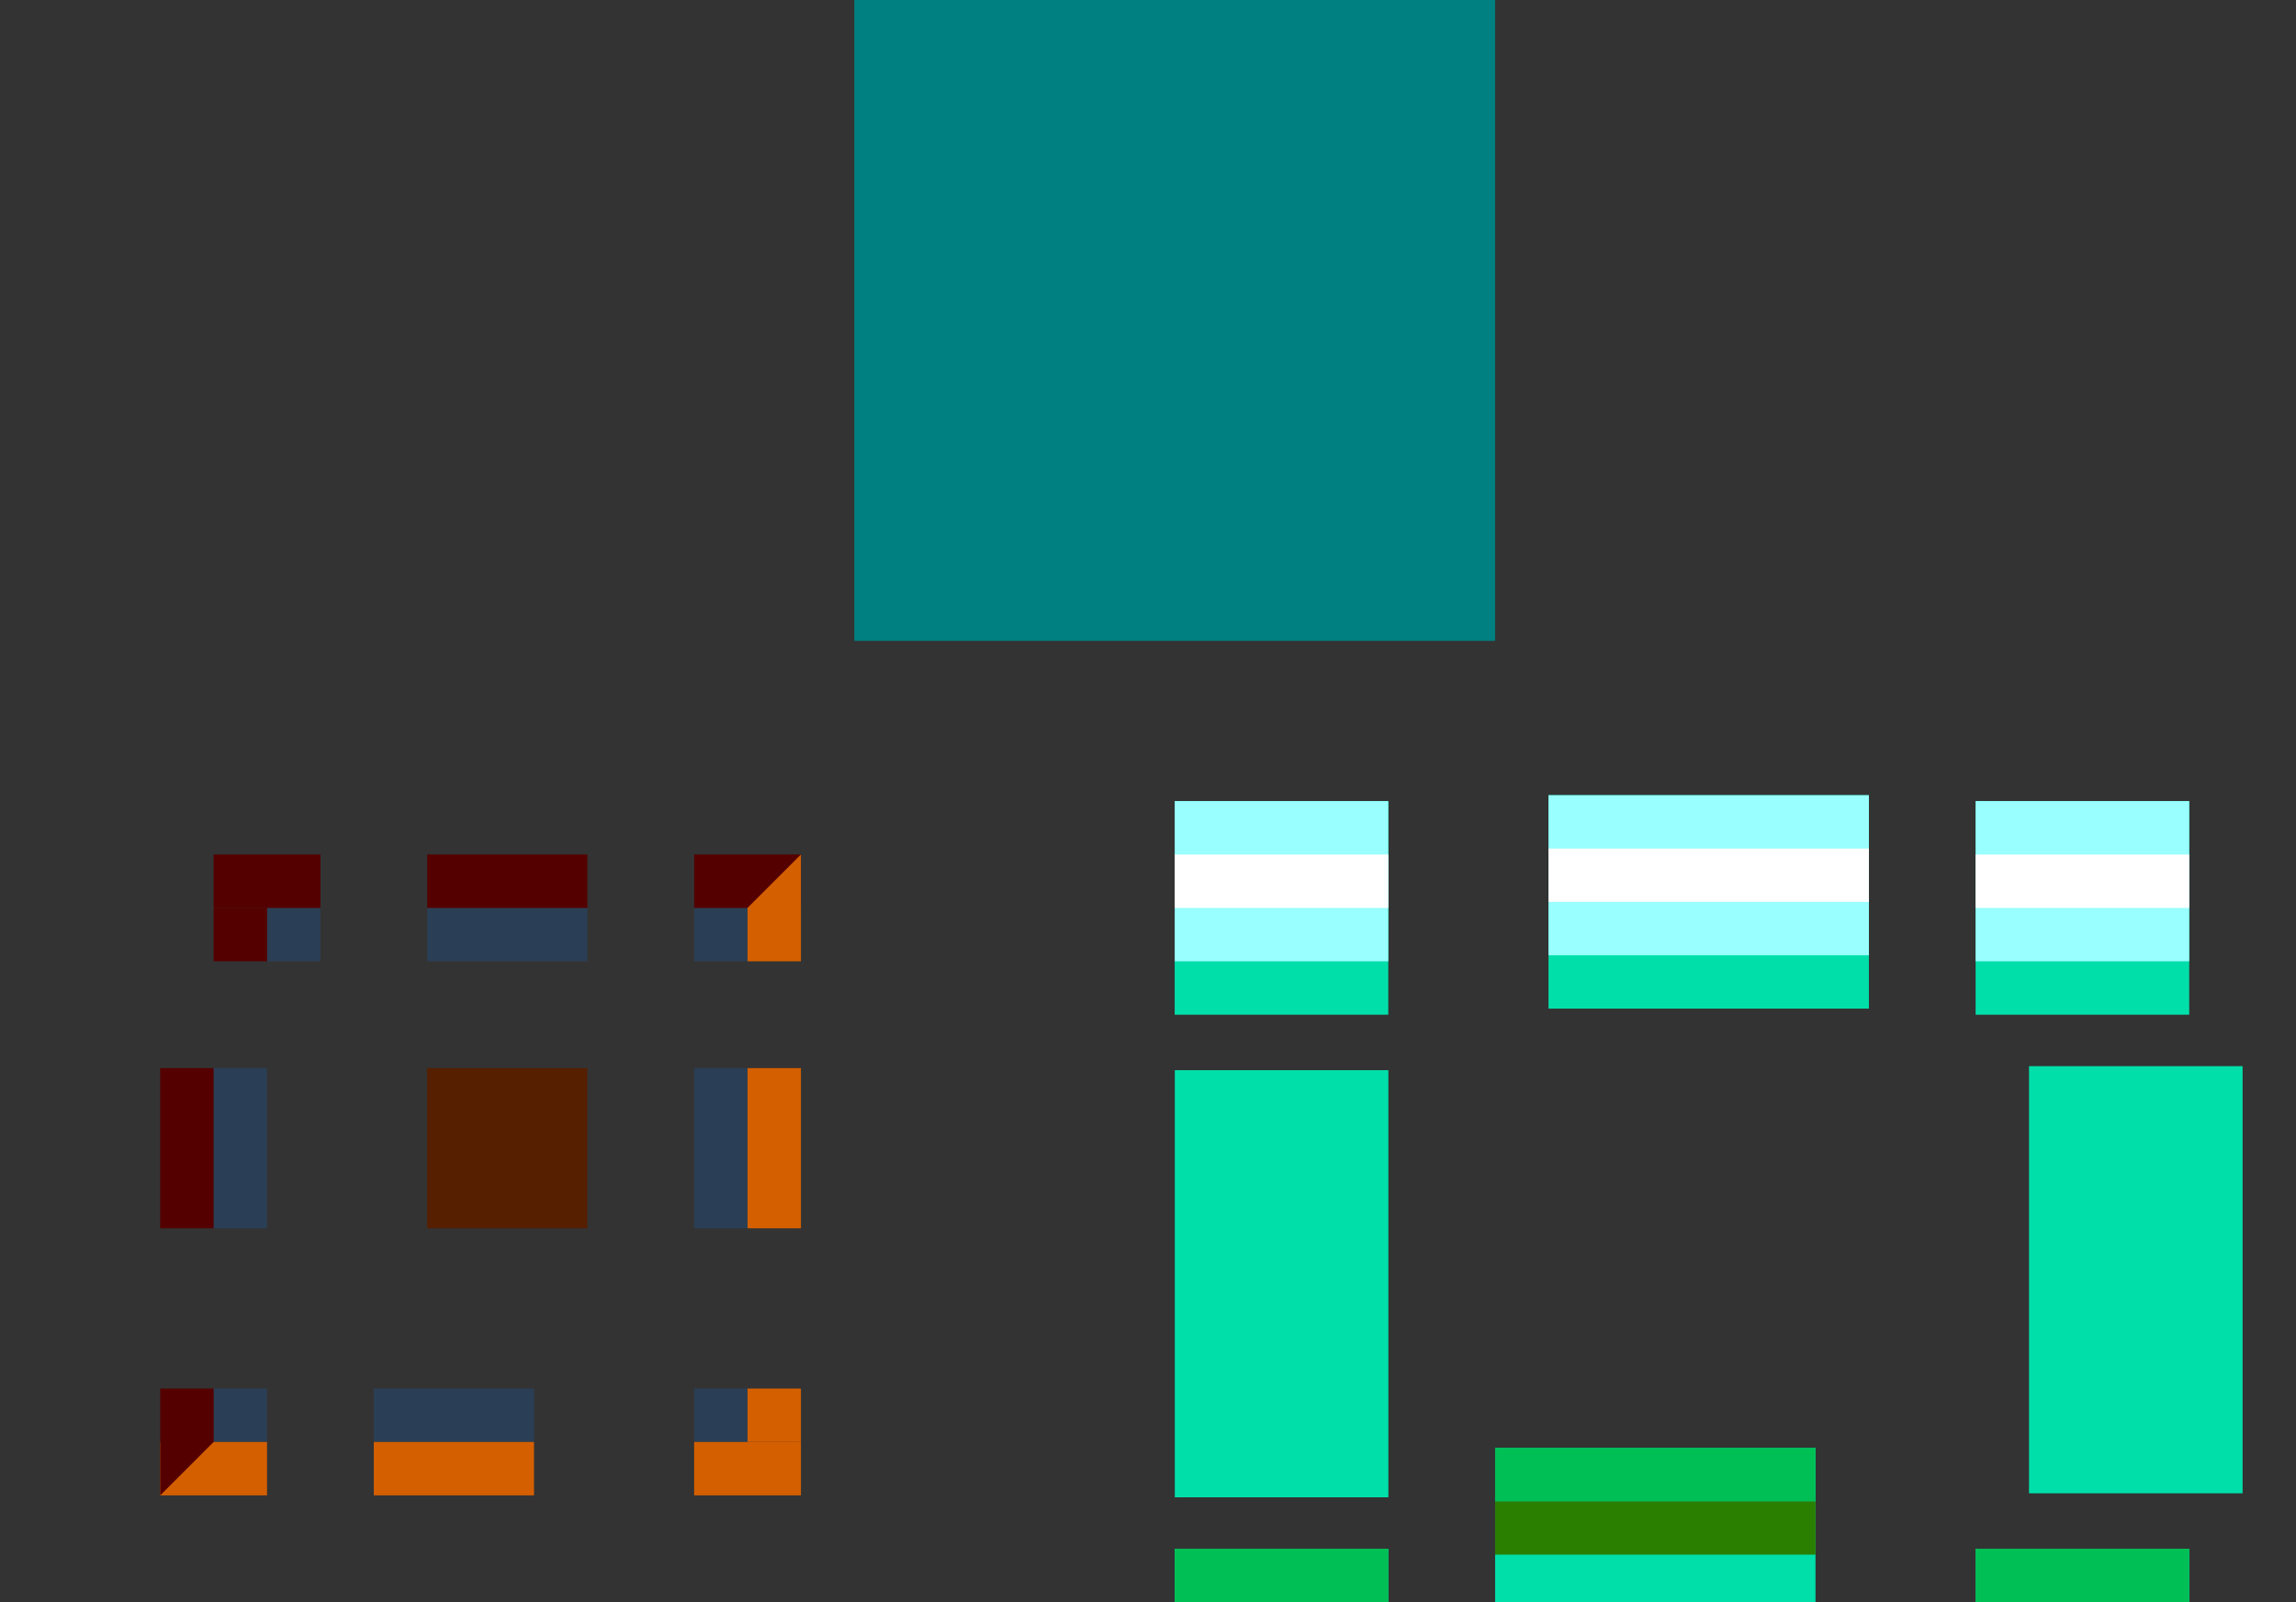 <?xml version="1.0" encoding="UTF-8" standalone="no"?>
<!-- Created with Inkscape (http://www.inkscape.org/) -->

<svg
   width="43"
   height="30"
   viewBox="0 0 43 30"
   version="1.1"
   id="svg843"
   inkscape:version="1.2.1 (1:1.2.1+202210291243+9c6d41e410)"
   sodipodi:docname="bar_meter_horizontal.svg"
   xmlns:inkscape="http://www.inkscape.org/namespaces/inkscape"
   xmlns:sodipodi="http://sodipodi.sourceforge.net/DTD/sodipodi-0.dtd"
   xmlns="http://www.w3.org/2000/svg"
   xmlns:svg="http://www.w3.org/2000/svg"
   xmlns:rdf="http://www.w3.org/1999/02/22-rdf-syntax-ns#"
   xmlns:cc="http://creativecommons.org/ns#"
   xmlns:dc="http://purl.org/dc/elements/1.1/">
  <rect x="0" y="0" width="43" height="30" fill="#333333" stroke="none"/>
  <defs
     id="defs837" />
  <style
     id="current-color-scheme"
     type="text/css">
      .ColorScheme-Text {
      }
      .ColorScheme-Background{
      }
      .ColorScheme-Highlight{
      }
      .ColorScheme-ViewText {
      }
      .ColorScheme-ViewBackground{
      }
      .ColorScheme-ViewHover {
      }
      .ColorScheme-ViewFocus{
      }
      .ColorScheme-ButtonText {
      }
      .ColorScheme-ButtonBackground{
      }
      .ColorScheme-ButtonHover {
      }
      .ColorScheme-ButtonFocus{
      }
  </style>
  <sodipodi:namedview
     id="base"
     pagecolor="#d1d1d1"
     bordercolor="#666666"
     borderopacity="1.0"
     inkscape:pageopacity="0"
     inkscape:pageshadow="2"
     inkscape:zoom="11.313709"
     inkscape:cx="36.018251"
     inkscape:cy="23.909048"
     inkscape:document-units="px"
     inkscape:current-layer="layer1"
     showgrid="true"
     units="px"
     inkscape:pagecheckerboard="true"
     inkscape:showpageshadow="false"
     fit-margin-top="10"
     fit-margin-left="10"
     fit-margin-right="10"
     fit-margin-bottom="10"
     inkscape:deskcolor="#d1d1d1"
     inkscape:window-width="1536"
     inkscape:window-height="866"
     inkscape:window-x="0"
     inkscape:window-y="0"
     inkscape:window-maximized="1">
    <inkscape:grid
       type="xygrid"
       id="grid4010"
       originx="-9"
       originy="-11" />
  </sodipodi:namedview>
  <g
     inkscape:label="Layer 1"
     inkscape:groupmode="layer"
     id="layer1"
     transform="translate(-153.234,-518.518)">
    <g
       id="bar-active-top"
       transform="matrix(1,0,0,0.333,70.675,422.923)"
       style="opacity:1;fill:#550000;fill-opacity:0.995;stroke-width:1.732">
      <rect
         y="325.786"
         x="111.56"
         height="6"
         width="6"
         id="rect2186"
         style="opacity:1;fill:#570000;fill-opacity:0;fill-rule:evenodd;stroke:none;stroke-width:3.699;stroke-linecap:square;stroke-linejoin:miter;stroke-miterlimit:4;stroke-dasharray:none;stroke-opacity:1;paint-order:normal" />
      <rect
         style="fill:#00dfaa;fill-opacity:1;stroke-width:65.463;stroke-linecap:square;paint-order:stroke markers fill"
         id="rect2727-3"
         width="6"
         height="12"
         x="111.56"
         y="331.786" />
      <rect
         style="fill:#99ffff;fill-opacity:1;stroke-width:65.463;stroke-linecap:square;paint-order:stroke markers fill"
         id="rect3143-6"
         width="6"
         height="9"
         x="111.56"
         y="331.786" />
      <rect
         style="fill:#ffffff;fill-opacity:1;stroke-width:65.463;stroke-linecap:square;paint-order:stroke markers fill"
         id="rect3145-7"
         width="6"
         height="3"
         x="111.56"
         y="334.786" />
    </g>
    <g
       id="bar-active-left"
       transform="matrix(0,-1.333,1,0,-152.55,695.264)"
       style="opacity:1;fill:#570000;fill-opacity:0.505;stroke-width:0.866">
      <rect
         style="opacity:0.2;fill:#570000;fill-opacity:0;fill-rule:evenodd;stroke:none;stroke-width:1.849;stroke-linecap:square;stroke-linejoin:miter;stroke-miterlimit:4;stroke-dasharray:none;stroke-opacity:1;paint-order:normal"
         id="rect2198"
         width="6"
         height="6"
         x="111.56"
         y="325.786" />
      <rect
         style="fill:#00dfaa;fill-opacity:1;stroke-width:32.732;stroke-linecap:square;paint-order:stroke markers fill"
         id="rect2727-3-27"
         width="4"
         height="6"
         x="327.786"
         y="-117.56"
         transform="rotate(90)" />
    </g>
    <g
       id="bar-active-right"
       transform="matrix(0,1.333,-1,0,518.02,389.772)"
       style="fill:#570000;fill-opacity:0.505;stroke-width:0.866">
      <rect
         style="opacity:1;fill:#570000;fill-opacity:0;fill-rule:evenodd;stroke:none;stroke-width:1.849;stroke-linecap:square;stroke-linejoin:miter;stroke-miterlimit:4;stroke-dasharray:none;stroke-opacity:1;paint-order:normal"
         id="rect2204"
         width="6"
         height="6"
         x="111.56"
         y="320.786" />
      <rect
         style="fill:#00dfaa;fill-opacity:1;stroke-width:32.732;stroke-linecap:square;paint-order:stroke markers fill"
         id="rect2727-3-27-8"
         width="4"
         height="6"
         x="-326.786"
         y="111.56"
         transform="rotate(-90)" />
    </g>
    <g
       id="bar-active-topright"
       transform="matrix(1,0,0,1,67.246,206.208)"
       style="stroke-width:1;fill:#570000;fill-opacity:0.505">
      <rect
         y="325.31"
         x="122.988"
         height="6"
         width="6"
         id="rect2212"
         style="opacity:1;fill:#570000;fill-opacity:0;fill-rule:evenodd;stroke:none;stroke-width:5.73;stroke-linecap:square;stroke-linejoin:miter;stroke-miterlimit:4;stroke-dasharray:none;stroke-opacity:1;paint-order:normal" />
      <rect
         style="fill:#00dfaa;fill-opacity:1;stroke-width:37.795;stroke-linecap:square;paint-order:stroke markers fill"
         id="rect2727-3-2-2"
         width="4"
         height="4"
         x="122.988"
         y="327.31" />
      <rect
         style="fill:#99ffff;fill-opacity:1;stroke-width:37.795;stroke-linecap:square;paint-order:stroke markers fill"
         id="rect3143-6-9-6"
         width="4"
         height="3"
         x="122.988"
         y="327.31" />
      <rect
         style="fill:#ffffff;fill-opacity:1;stroke-width:37.795;stroke-linecap:square;paint-order:stroke markers fill"
         id="rect3145-7-1-1"
         width="4"
         height="1"
         x="122.988"
         y="328.31" />
    </g>
    <g
       transform="matrix(-1,0,0,1,302.222,206.208)"
       id="bar-active-topleft"
       style="opacity:1;fill:#570000;fill-opacity:0.505;stroke-width:1">
      <rect
         y="325.31"
         x="122.988"
         height="6"
         width="6"
         id="rect2218"
         style="opacity:0.2;fill:#570000;fill-opacity:0;fill-rule:evenodd;stroke:none;stroke-width:5.231;stroke-linecap:square;stroke-linejoin:miter;stroke-miterlimit:4;stroke-dasharray:none;stroke-opacity:1;paint-order:normal" />
      <rect
         style="fill:#00dfaa;fill-opacity:1;stroke-width:37.795;stroke-linecap:square;paint-order:stroke markers fill"
         id="rect2727-3-2"
         width="4"
         height="4"
         x="-126.988"
         y="327.31"
         transform="scale(-1,1)" />
      <rect
         style="fill:#99ffff;fill-opacity:1;stroke-width:37.795;stroke-linecap:square;paint-order:stroke markers fill"
         id="rect3143-6-9"
         width="4"
         height="3"
         x="-126.988"
         y="327.31"
         transform="scale(-1,1)" />
      <rect
         style="fill:#ffffff;fill-opacity:1;stroke-width:37.795;stroke-linecap:square;paint-order:stroke markers fill"
         id="rect3145-7-1"
         width="4"
         height="1"
         x="-126.988"
         y="328.31"
         transform="scale(-1,1)" />
    </g>
    <g
       id="bar-active-bottomleft"
       transform="matrix(1,0,0,1,67.675,209.732)"
       style="opacity:1;fill:#570000;fill-opacity:0.505;stroke-width:1">
      <rect
         style="opacity:0.2;fill:#570000;fill-opacity:0;fill-rule:evenodd;stroke:none;stroke-width:5.73;stroke-linecap:square;stroke-linejoin:miter;stroke-miterlimit:4;stroke-dasharray:none;stroke-opacity:1;paint-order:normal"
         id="rect2228"
         width="6"
         height="6"
         x="105.56"
         y="337.786" />
      <rect
         style="fill:#00dfaa;fill-opacity:1;stroke-width:37.795;stroke-linecap:square;paint-order:stroke markers fill"
         id="rect2727-5-3"
         width="4"
         height="4"
         x="107.56"
         y="337.786" />
      <rect
         style="fill:#00bf55;fill-opacity:1;stroke-width:37.795;stroke-linecap:square;paint-order:stroke markers fill"
         id="rect3216-3-6"
         width="4"
         height="1"
         x="107.56"
         y="337.786" />
      <rect
         style="fill:#00bf55;fill-opacity:1;stroke-width:37.795;stroke-linecap:square;paint-order:stroke markers fill"
         id="rect3356-5-0"
         width="4"
         height="1"
         x="107.56"
         y="340.786" />
      <rect
         style="fill:#2a7f00;fill-opacity:1;stroke-width:37.795;stroke-linecap:square;paint-order:stroke markers fill"
         id="rect3358-6-6"
         width="4"
         height="1"
         x="107.56"
         y="338.786" />
    </g>
    <g
       id="bar-active-bottomright"
       transform="matrix(-1,0,0,1,301.794,209.732)"
       style="opacity:1;fill:#570000;fill-opacity:0.505;stroke-width:1">
      <rect
         style="opacity:1;fill:#570000;fill-opacity:0;fill-rule:evenodd;stroke:none;stroke-width:5.231;stroke-linecap:square;stroke-linejoin:miter;stroke-miterlimit:4;stroke-dasharray:none;stroke-opacity:1;paint-order:normal"
         id="rect2234"
         width="6"
         height="6"
         x="-111.56"
         y="337.786"
         transform="scale(-1,1)" />
      <rect
         style="fill:#00dfaa;fill-opacity:1;stroke-width:37.795;stroke-linecap:square;paint-order:stroke markers fill"
         id="rect2727-5-3-7"
         width="4"
         height="4"
         x="-111.56"
         y="337.786"
         transform="scale(-1,1)" />
      <rect
         style="fill:#00bf55;fill-opacity:1;stroke-width:37.795;stroke-linecap:square;paint-order:stroke markers fill"
         id="rect3216-3-6-9"
         width="4"
         height="1"
         x="-111.56"
         y="337.786"
         transform="scale(-1,1)" />
      <rect
         style="fill:#00bf55;fill-opacity:1;stroke-width:37.795;stroke-linecap:square;paint-order:stroke markers fill"
         id="rect3356-5-0-2"
         width="4"
         height="1"
         x="-111.56"
         y="340.786"
         transform="scale(-1,1)" />
      <rect
         style="fill:#2a7f00;fill-opacity:1;stroke-width:37.795;stroke-linecap:square;paint-order:stroke markers fill"
         id="rect3358-6-6-0"
         width="4"
         height="1"
         x="-111.56"
         y="338.786"
         transform="scale(-1,1)" />
    </g>
    <rect
       style="opacity:1;fill:#008080;fill-opacity:1;fill-rule:evenodd;stroke:none;stroke-width:2.135;stroke-linecap:square;stroke-linejoin:miter;stroke-miterlimit:4;stroke-dasharray:none;stroke-opacity:1;paint-order:normal"
       id="hint-bar-size"
       width="12"
       height="12"
       x="169.234"
       y="518.518" />
    <g
       id="bar-active-bottom"
       transform="matrix(1,0,0,-0.333,69.675,658.446)"
       style="opacity:1;fill:#550000;fill-opacity:0.995;stroke-width:1.732">
      <rect
         y="320.786"
         x="111.56"
         height="6"
         width="6"
         id="rect4075"
         style="opacity:0.2;fill:#570000;fill-opacity:0;fill-rule:evenodd;stroke:none;stroke-width:3.699;stroke-linecap:square;stroke-linejoin:miter;stroke-miterlimit:4;stroke-dasharray:none;stroke-opacity:1;paint-order:normal" />
      <rect
         style="fill:#00dfaa;fill-opacity:1;stroke-width:65.463;stroke-linecap:square;paint-order:stroke markers fill"
         id="rect2727-5"
         width="6"
         height="12"
         x="111.56"
         y="-338.786"
         transform="scale(1,-1)" />
      <rect
         style="fill:#00bf55;fill-opacity:1;stroke-width:65.463;stroke-linecap:square;paint-order:stroke markers fill"
         id="rect3216-3"
         width="6"
         height="3"
         x="111.56"
         y="-338.786"
         transform="scale(1,-1)" />
      <rect
         style="fill:#00bf55;fill-opacity:1;stroke-width:65.463;stroke-linecap:square;paint-order:stroke markers fill"
         id="rect3356-5"
         width="6"
         height="3"
         x="111.56"
         y="-329.786"
         transform="scale(1,-1)" />
      <rect
         style="fill:#2a7f00;fill-opacity:1;stroke-width:65.463;stroke-linecap:square;paint-order:stroke markers fill"
         id="rect3358-6"
         width="6"
         height="3"
         x="111.56"
         y="-335.786"
         transform="scale(1,-1)" />
    </g>
    <g
       id="bar-inactive-topleft"
       transform="translate(106.949,194.102)">
      <rect
         style="fill:#2a3f55;fill-opacity:1;stroke:none;stroke-width:37.795;stroke-linecap:round;stroke-linejoin:round;paint-order:stroke markers fill"
         id="rect10545-7-6"
         width="1"
         height="1"
         x="51.286"
         y="341.416" />
      <rect
         style="fill:#550000;fill-opacity:1;stroke:none;stroke-width:37.795;stroke-linecap:round;stroke-linejoin:round;paint-order:stroke markers fill"
         id="rect10549-7-8"
         width="2"
         height="1"
         x="50.286"
         y="340.416" />
      <rect
         style="fill:#550000;fill-opacity:1;stroke:none;stroke-width:37.795;stroke-linecap:round;stroke-linejoin:round;paint-order:stroke markers fill"
         id="rect10551-3-7"
         width="1"
         height="1"
         x="50.286"
         y="341.416" />
    </g>
    <g
       id="bar-inactive-top"
       transform="translate(110.949,194.102)">
      <rect
         style="fill:#2a3f55;fill-opacity:1;stroke:none;stroke-width:37.795;stroke-linecap:round;stroke-linejoin:round;paint-order:stroke markers fill"
         id="rect10557-3-0"
         width="3"
         height="1"
         x="50.286"
         y="341.416" />
      <rect
         style="fill:#550000;fill-opacity:1;stroke:none;stroke-width:37.795;stroke-linecap:round;stroke-linejoin:round;paint-order:stroke markers fill"
         id="rect10559-9-2"
         width="3"
         height="1"
         x="50.286"
         y="340.416" />
    </g>
    <g
       id="bar-inactive-topright"
       transform="matrix(-1,0,0,1,218.52,194.102)">
      <rect
         style="fill:#2a3f55;fill-opacity:1;stroke:none;stroke-width:37.795;stroke-linecap:round;stroke-linejoin:round;paint-order:stroke markers fill"
         id="rect10565-9-5"
         width="1"
         height="1"
         x="51.286"
         y="341.416" />
      <rect
         style="fill:#550000;fill-opacity:1;stroke:none;stroke-width:37.795;stroke-linecap:round;stroke-linejoin:round;paint-order:stroke markers fill"
         id="rect10569-9-2"
         width="2"
         height="1"
         x="50.286"
         y="340.416" />
      <path
         id="path10571-0-2"
         style="fill:#d45f00;stroke-width:37.795;stroke-linecap:round;stroke-linejoin:round;paint-order:stroke markers fill"
         d="m 50.286,340.416 1,1 7e-6,1 h -1 z"
         sodipodi:nodetypes="ccccc" />
    </g>
    <g
       id="bar-inactive-right"
       transform="rotate(90,10.209,498.441)">
      <rect
         style="fill:#2a3f55;fill-opacity:1;stroke:none;stroke-width:37.795;stroke-linecap:round;stroke-linejoin:round;paint-order:stroke markers fill"
         id="rect10579-9-3"
         width="3"
         height="1"
         x="50.286"
         y="341.416" />
      <rect
         style="fill:#d45f00;fill-opacity:1;stroke:none;stroke-width:37.795;stroke-linecap:round;stroke-linejoin:round;paint-order:stroke markers fill"
         id="rect10581-6-6"
         width="3"
         height="1"
         x="50.286"
         y="340.416" />
    </g>
    <g
       id="bar-inactive-bottomright"
       transform="rotate(180,109.26,443.467)">
      <rect
         style="fill:#2a3f55;fill-opacity:1;stroke:none;stroke-width:37.795;stroke-linecap:round;stroke-linejoin:round;paint-order:stroke markers fill"
         id="rect10587-6-9"
         width="1"
         height="1"
         x="51.286"
         y="341.416" />
      <rect
         style="fill:#d45f00;fill-opacity:1;stroke:none;stroke-width:37.795;stroke-linecap:round;stroke-linejoin:round;paint-order:stroke markers fill"
         id="rect10591-1-1"
         width="2"
         height="1"
         x="50.286"
         y="340.416" />
      <rect
         style="fill:#d45f00;fill-opacity:1;stroke:none;stroke-width:37.795;stroke-linecap:round;stroke-linejoin:round;paint-order:stroke markers fill"
         id="rect10593-5-9"
         width="1"
         height="1"
         x="50.286"
         y="341.416" />
    </g>
    <g
       id="bar-inactive-bottom"
       transform="matrix(1,0,0,-1,109.949,886.934)">
      <rect
         style="fill:#2a3f55;fill-opacity:1;stroke:none;stroke-width:37.795;stroke-linecap:round;stroke-linejoin:round;paint-order:stroke markers fill"
         id="rect10599-8-8"
         width="3"
         height="1"
         x="50.286"
         y="341.416" />
      <rect
         style="fill:#d45f00;fill-opacity:1;stroke:none;stroke-width:37.795;stroke-linecap:round;stroke-linejoin:round;paint-order:stroke markers fill"
         id="rect10601-1-4"
         width="3"
         height="1"
         x="50.286"
         y="340.416" />
    </g>
    <g
       id="bar-inactive-bottomleft"
       transform="matrix(1,0,0,-1,105.949,886.934)">
      <rect
         style="fill:#2a3f55;fill-opacity:1;stroke:none;stroke-width:37.795;stroke-linecap:round;stroke-linejoin:round;paint-order:stroke markers fill"
         id="rect10607-4-3"
         width="1"
         height="1"
         x="51.286"
         y="341.416" />
      <rect
         style="fill:#d45f00;fill-opacity:1;stroke:none;stroke-width:37.795;stroke-linecap:round;stroke-linejoin:round;paint-order:stroke markers fill"
         id="rect10611-4-1"
         width="2"
         height="1"
         x="50.286"
         y="340.416" />
      <path
         id="path10613-4-0"
         style="fill:#550000;fill-opacity:1;stroke-width:37.795;stroke-linecap:round;stroke-linejoin:round;paint-order:stroke markers fill"
         d="m 50.286,340.416 1,1 5e-6,1 h -1 z"
         sodipodi:nodetypes="ccccc" />
    </g>
    <g
       id="bar-inactive-left"
       transform="matrix(0,1,1,0,-184.182,488.232)">
      <rect
         style="fill:#2a3f55;fill-opacity:1;stroke:none;stroke-width:37.795;stroke-linecap:round;stroke-linejoin:round;paint-order:stroke markers fill"
         id="rect10621-7-0"
         width="3"
         height="1"
         x="50.286"
         y="341.416" />
      <rect
         style="fill:#550000;fill-opacity:1;stroke:none;stroke-width:37.795;stroke-linecap:round;stroke-linejoin:round;paint-order:stroke markers fill"
         id="rect10623-5-6"
         width="3"
         height="1"
         x="50.286"
         y="340.416" />
    </g>
    <g
       id="bar-inactive-center"
       transform="rotate(90,8.209,496.441)"
       style="fill:#551f00;fill-opacity:1">
      <rect
         style="fill:#551f00;fill-opacity:1;stroke:none;stroke-width:37.795;stroke-linecap:round;stroke-linejoin:round;paint-order:stroke markers fill"
         id="rect10629-2-5"
         width="3"
         height="3"
         x="50.286"
         y="340.416" />
    </g>
    <g
       id="bar-active-center"
       transform="matrix(0.8,0,0,1,41.647,-2)"
       style="stroke-width:1.118">
      <rect
         style="fill:#00dfaa;fill-opacity:1;stroke-width:42.256;stroke-linecap:square;paint-order:stroke markers fill"
         id="rect2727"
         width="10"
         height="8"
         x="173.234"
         y="555.518" />
    </g>
    <g
       id="bar-topleft"
       transform="translate(88.949,177.102)">
      <rect
         style="fill:#2a3f55;fill-opacity:1;stroke:none;stroke-width:37.795;stroke-linecap:round;stroke-linejoin:round;paint-order:stroke markers fill"
         id="rect580"
         width="1"
         height="1"
         x="51.286"
         y="341.416" />
      <rect
         style="fill:#550000;fill-opacity:1;stroke:none;stroke-width:37.795;stroke-linecap:round;stroke-linejoin:round;paint-order:stroke markers fill"
         id="rect582"
         width="2"
         height="1"
         x="50.286"
         y="340.416" />
      <rect
         style="fill:#550000;fill-opacity:1;stroke:none;stroke-width:37.795;stroke-linecap:round;stroke-linejoin:round;paint-order:stroke markers fill"
         id="rect584"
         width="1"
         height="1"
         x="50.286"
         y="341.416" />
    </g>
    <g
       id="bar-top"
       transform="translate(92.949,177.102)">
      <rect
         style="fill:#2a3f55;fill-opacity:1;stroke:none;stroke-width:37.795;stroke-linecap:round;stroke-linejoin:round;paint-order:stroke markers fill"
         id="rect588"
         width="3"
         height="1"
         x="50.286"
         y="341.416" />
      <rect
         style="fill:#550000;fill-opacity:1;stroke:none;stroke-width:37.795;stroke-linecap:round;stroke-linejoin:round;paint-order:stroke markers fill"
         id="rect590"
         width="3"
         height="1"
         x="50.286"
         y="340.416" />
    </g>
    <g
       id="bar-topright"
       transform="matrix(-1,0,0,1,200.52,177.102)">
      <rect
         style="fill:#2a3f55;fill-opacity:1;stroke:none;stroke-width:37.795;stroke-linecap:round;stroke-linejoin:round;paint-order:stroke markers fill"
         id="rect594"
         width="1"
         height="1"
         x="51.286"
         y="341.416" />
      <rect
         style="fill:#550000;fill-opacity:1;stroke:none;stroke-width:37.795;stroke-linecap:round;stroke-linejoin:round;paint-order:stroke markers fill"
         id="rect596"
         width="2"
         height="1"
         x="50.286"
         y="340.416" />
      <path
         id="path598"
         style="fill:#d45f00;stroke-width:37.795;stroke-linecap:round;stroke-linejoin:round;paint-order:stroke markers fill"
         d="m 50.286,340.416 1,1 7e-6,1 h -1 z"
         sodipodi:nodetypes="ccccc" />
    </g>
    <g
       id="bar-right"
       transform="rotate(90,9.709,480.941)">
      <rect
         style="fill:#2a3f55;fill-opacity:1;stroke:none;stroke-width:37.795;stroke-linecap:round;stroke-linejoin:round;paint-order:stroke markers fill"
         id="rect602"
         width="3"
         height="1"
         x="50.286"
         y="341.416" />
      <rect
         style="fill:#d45f00;fill-opacity:1;stroke:none;stroke-width:37.795;stroke-linecap:round;stroke-linejoin:round;paint-order:stroke markers fill"
         id="rect604"
         width="3"
         height="1"
         x="50.286"
         y="340.416" />
    </g>
    <g
       id="bar-bottomright"
       transform="rotate(180,100.26,434.967)">
      <rect
         style="fill:#2a3f55;fill-opacity:1;stroke:none;stroke-width:37.795;stroke-linecap:round;stroke-linejoin:round;paint-order:stroke markers fill"
         id="rect608"
         width="1"
         height="1"
         x="51.286"
         y="341.416" />
      <rect
         style="fill:#d45f00;fill-opacity:1;stroke:none;stroke-width:37.795;stroke-linecap:round;stroke-linejoin:round;paint-order:stroke markers fill"
         id="rect610"
         width="2"
         height="1"
         x="50.286"
         y="340.416" />
      <rect
         style="fill:#d45f00;fill-opacity:1;stroke:none;stroke-width:37.795;stroke-linecap:round;stroke-linejoin:round;paint-order:stroke markers fill"
         id="rect612"
         width="1"
         height="1"
         x="50.286"
         y="341.416" />
    </g>
    <g
       id="bar-bottom"
       transform="matrix(1,0,0,-1,91.949,869.934)">
      <rect
         style="fill:#2a3f55;fill-opacity:1;stroke:none;stroke-width:37.795;stroke-linecap:round;stroke-linejoin:round;paint-order:stroke markers fill"
         id="rect616"
         width="3"
         height="1"
         x="50.286"
         y="341.416" />
      <rect
         style="fill:#d45f00;fill-opacity:1;stroke:none;stroke-width:37.795;stroke-linecap:round;stroke-linejoin:round;paint-order:stroke markers fill"
         id="rect618"
         width="3"
         height="1"
         x="50.286"
         y="340.416" />
    </g>
    <g
       id="bar-bottomleft"
       transform="matrix(1,0,0,-1,87.949,869.934)">
      <rect
         style="fill:#2a3f55;fill-opacity:1;stroke:none;stroke-width:37.795;stroke-linecap:round;stroke-linejoin:round;paint-order:stroke markers fill"
         id="rect622"
         width="1"
         height="1"
         x="51.286"
         y="341.416" />
      <rect
         style="fill:#d45f00;fill-opacity:1;stroke:none;stroke-width:37.795;stroke-linecap:round;stroke-linejoin:round;paint-order:stroke markers fill"
         id="rect624"
         width="2"
         height="1"
         x="50.286"
         y="340.416" />
      <path
         id="path626"
         style="fill:#550000;fill-opacity:1;stroke-width:37.795;stroke-linecap:round;stroke-linejoin:round;paint-order:stroke markers fill"
         d="m 50.286,340.416 1,1 5e-6,1 h -1 z"
         sodipodi:nodetypes="ccccc" />
    </g>
    <g
       id="bar-left"
       transform="matrix(0,1,1,0,-202.182,471.232)">
      <rect
         style="fill:#2a3f55;fill-opacity:1;stroke:none;stroke-width:37.795;stroke-linecap:round;stroke-linejoin:round;paint-order:stroke markers fill"
         id="rect630"
         width="3"
         height="1"
         x="50.286"
         y="341.416" />
      <rect
         style="fill:#550000;fill-opacity:1;stroke:none;stroke-width:37.795;stroke-linecap:round;stroke-linejoin:round;paint-order:stroke markers fill"
         id="rect632"
         width="3"
         height="1"
         x="50.286"
         y="340.416" />
    </g>
    <g
       id="bar-center"
       transform="rotate(90,7.709,478.941)"
       style="fill:#551f00;fill-opacity:1">
      <rect
         style="fill:#551f00;fill-opacity:1;stroke:none;stroke-width:37.795;stroke-linecap:round;stroke-linejoin:round;paint-order:stroke markers fill"
         id="rect636"
         width="3"
         height="3"
         x="50.286"
         y="340.416" />
    </g>
  </g>
</svg>
